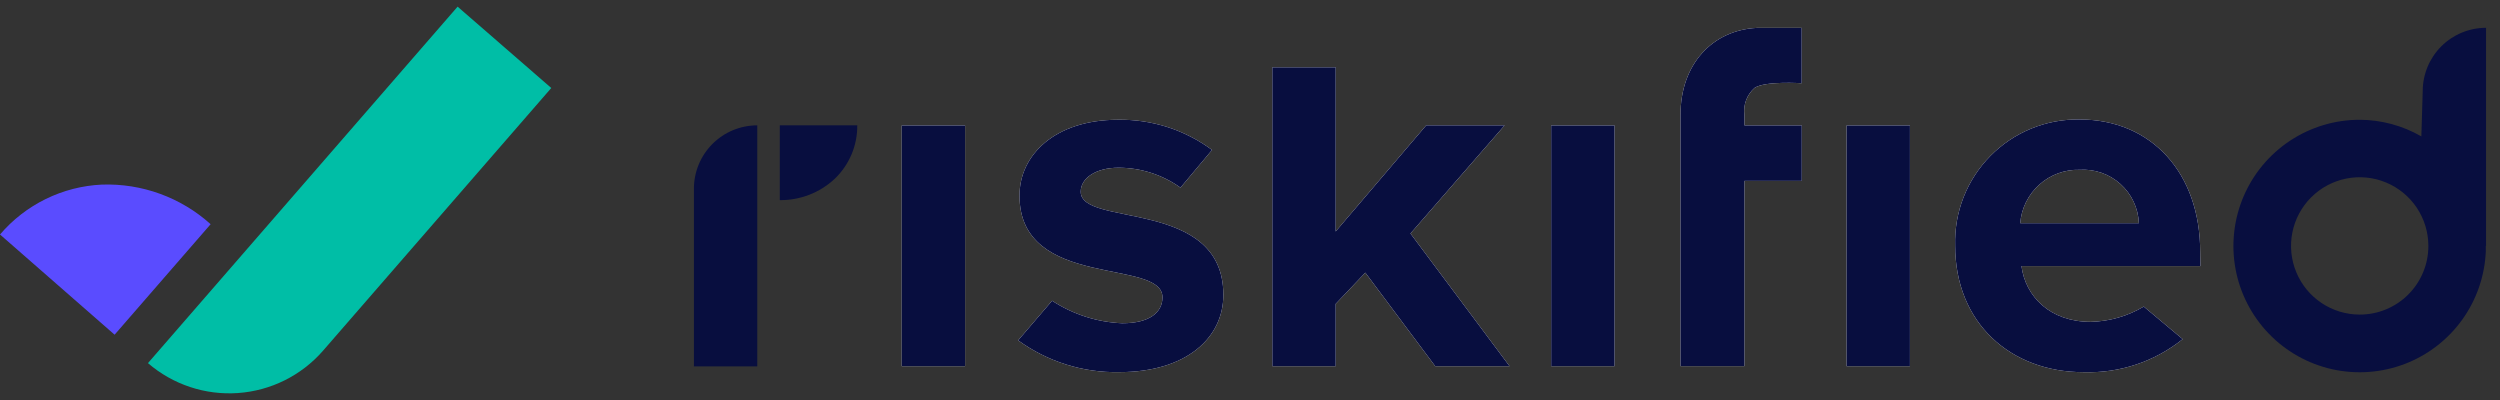 <svg width="150" height="24" viewBox="0 0 150 24" fill="none" xmlns="http://www.w3.org/2000/svg">
<rect x="0" y="0" width="150" height="24" fill="#333333" stroke="none"/>
<g clip-path="url(#clip0)">
<path d="M19.378 21.047L33.076 5.28L27.456 0.399L8.878 21.787C10.371 23.075 12.313 23.721 14.281 23.582C16.248 23.444 18.081 22.532 19.378 21.047Z" fill="#00BEA6"/>
<path d="M6.876 20.083L12.638 13.452C10.852 11.844 8.511 10.992 6.109 11.076C4.94 11.131 3.795 11.425 2.744 11.94C1.694 12.455 0.76 13.18 0 14.07L6.876 20.083Z" fill="#5A4CFF"/>
<path d="M54.104 7.527V21.971H57.905V7.527H54.104Z" fill="white"/>
<path d="M64.842 11.502C64.842 10.694 65.745 10.063 67.116 10.063C68.447 10.065 69.745 10.483 70.829 11.258L72.722 8.997C71.094 7.791 69.115 7.154 67.089 7.185C63.288 7.185 61.17 9.31 61.17 11.733C61.17 17.414 69.749 15.466 69.749 17.841C69.749 18.738 68.976 19.396 67.326 19.396C65.83 19.33 64.379 18.863 63.125 18.045L61.088 20.421C62.847 21.699 64.975 22.369 67.15 22.328C71.154 22.328 73.401 20.292 73.401 17.692C73.401 11.862 64.842 13.654 64.842 11.502Z" fill="white"/>
<path d="M93.071 7.527V21.971H96.872V7.527H93.071Z" fill="white"/>
<path d="M132.012 15.123C132.012 10.372 129.08 7.168 124.776 7.168C123.782 7.152 122.796 7.338 121.877 7.714C120.956 8.09 120.122 8.648 119.425 9.355C118.727 10.063 118.18 10.904 117.816 11.829C117.452 12.754 117.281 13.743 117.31 14.736C117.31 19.372 120.629 22.331 125.028 22.331C127.177 22.399 129.282 21.696 130.96 20.349L128.625 18.395C127.662 18.968 126.568 19.283 125.449 19.311C122.998 19.311 121.525 17.784 121.288 15.965H132.025L132.012 15.123ZM121.213 13.392C121.283 12.504 121.693 11.676 122.356 11.08C123.018 10.484 123.885 10.165 124.776 10.188C125.221 10.16 125.668 10.221 126.089 10.367C126.509 10.514 126.898 10.743 127.229 11.042C127.561 11.34 127.829 11.702 128.018 12.106C128.208 12.509 128.315 12.947 128.333 13.392H121.213Z" fill="white"/>
<path d="M114.595 7.527H110.794V21.971H114.595V7.527Z" fill="white"/>
<path d="M108.1 1.674V4.994C108.1 4.994 105.928 4.844 105.276 5.272C105.049 5.471 104.874 5.724 104.767 6.006C104.661 6.289 104.626 6.594 104.665 6.894V7.525H108.106V10.851H104.665V21.969H100.83V6.894C100.83 3.867 102.731 1.81 105.412 1.674H108.1Z" fill="white"/>
<path d="M86.114 21.972L81.919 16.359L80.141 18.232V21.972H76.34V4.039H80.141V13.888L85.571 7.521H90.275L84.627 14.01L90.573 21.972H86.114Z" fill="white"/>
<path d="M54.104 7.527V21.971H57.905V7.527H54.104Z" fill="#080E3F"/>
<path d="M64.842 11.502C64.842 10.694 65.745 10.063 67.116 10.063C68.447 10.065 69.745 10.483 70.829 11.258L72.722 8.997C71.094 7.791 69.115 7.154 67.089 7.185C63.288 7.185 61.17 9.31 61.17 11.733C61.17 17.414 69.749 15.466 69.749 17.841C69.749 18.738 68.976 19.396 67.326 19.396C65.83 19.33 64.379 18.863 63.125 18.045L61.088 20.421C62.847 21.699 64.975 22.369 67.15 22.328C71.154 22.328 73.401 20.292 73.401 17.692C73.401 11.862 64.842 13.654 64.842 11.502Z" fill="#080E3F"/>
<path d="M93.071 7.527V21.971H96.872V7.527H93.071Z" fill="#080E3F"/>
<path d="M132.012 15.123C132.012 10.372 129.08 7.168 124.776 7.168C123.782 7.152 122.796 7.338 121.877 7.714C120.956 8.09 120.122 8.648 119.425 9.355C118.727 10.063 118.18 10.904 117.816 11.829C117.452 12.754 117.281 13.743 117.31 14.736C117.31 19.372 120.629 22.331 125.028 22.331C127.177 22.399 129.282 21.696 130.96 20.349L128.625 18.395C127.662 18.968 126.568 19.283 125.449 19.311C122.998 19.311 121.525 17.784 121.288 15.965H132.025L132.012 15.123ZM121.213 13.392C121.283 12.504 121.693 11.676 122.356 11.08C123.018 10.484 123.885 10.165 124.776 10.188C125.221 10.16 125.668 10.221 126.089 10.367C126.509 10.514 126.898 10.743 127.229 11.042C127.561 11.34 127.829 11.702 128.018 12.106C128.208 12.509 128.315 12.947 128.333 13.392H121.213Z" fill="#080E3F"/>
<path d="M114.595 7.527H110.794V21.971H114.595V7.527Z" fill="#080E3F"/>
<path d="M108.1 1.674V4.994C108.1 4.994 105.928 4.844 105.276 5.272C105.049 5.471 104.874 5.724 104.767 6.006C104.661 6.289 104.626 6.594 104.665 6.894V7.525H108.106V10.851H104.665V21.969H100.83V6.894C100.83 3.867 102.731 1.81 105.412 1.674H108.1Z" fill="#080E3F"/>
<path d="M86.114 21.972L81.919 16.359L80.141 18.232V21.972H76.34V4.039H80.141V13.888L85.571 7.521H90.275L84.627 14.01L90.573 21.972H86.114Z" fill="#080E3F"/>
<path d="M149.164 14.755V1.668C148.156 1.668 147.189 2.069 146.476 2.781C145.763 3.494 145.363 4.461 145.363 5.469L145.281 8.184C144.155 7.535 142.881 7.192 141.582 7.186C140.096 7.186 138.643 7.623 137.403 8.442C136.164 9.262 135.193 10.427 134.611 11.794C134.029 13.162 133.861 14.67 134.13 16.131C134.399 17.592 135.092 18.942 136.122 20.013C137.152 21.084 138.474 21.828 139.924 22.153C141.373 22.478 142.887 22.369 144.276 21.841C145.664 21.312 146.867 20.387 147.734 19.18C148.6 17.973 149.092 16.538 149.15 15.053V14.755H149.164ZM141.582 18.875C140.767 18.875 139.97 18.633 139.293 18.18C138.615 17.727 138.087 17.084 137.776 16.331C137.464 15.578 137.382 14.75 137.541 13.951C137.7 13.152 138.093 12.417 138.669 11.841C139.245 11.265 139.979 10.873 140.778 10.714C141.577 10.555 142.406 10.636 143.158 10.948C143.911 11.26 144.555 11.788 145.008 12.466C145.46 13.143 145.702 13.94 145.702 14.755C145.703 15.296 145.597 15.832 145.39 16.332C145.184 16.833 144.879 17.287 144.497 17.67C144.114 18.053 143.66 18.356 143.159 18.563C142.66 18.77 142.123 18.875 141.582 18.875Z" fill="#080E3F"/>
<path d="M41.635 11.322V21.985H45.436V7.521C44.428 7.521 43.461 7.922 42.748 8.634C42.036 9.347 41.635 10.314 41.635 11.322Z" fill="#080E3F"/>
<path d="M46.787 7.521V12.008C48.007 12.021 49.186 11.564 50.079 10.732C50.513 10.318 50.857 9.82 51.091 9.267C51.324 8.715 51.442 8.121 51.436 7.521H46.787Z" fill="#080E3F"/>
</g>
<defs>
<clipPath id="clip0">
<rect width="150" height="23.741" fill="white" transform="translate(0 0.13)"/>
</clipPath>
</defs>
</svg>
